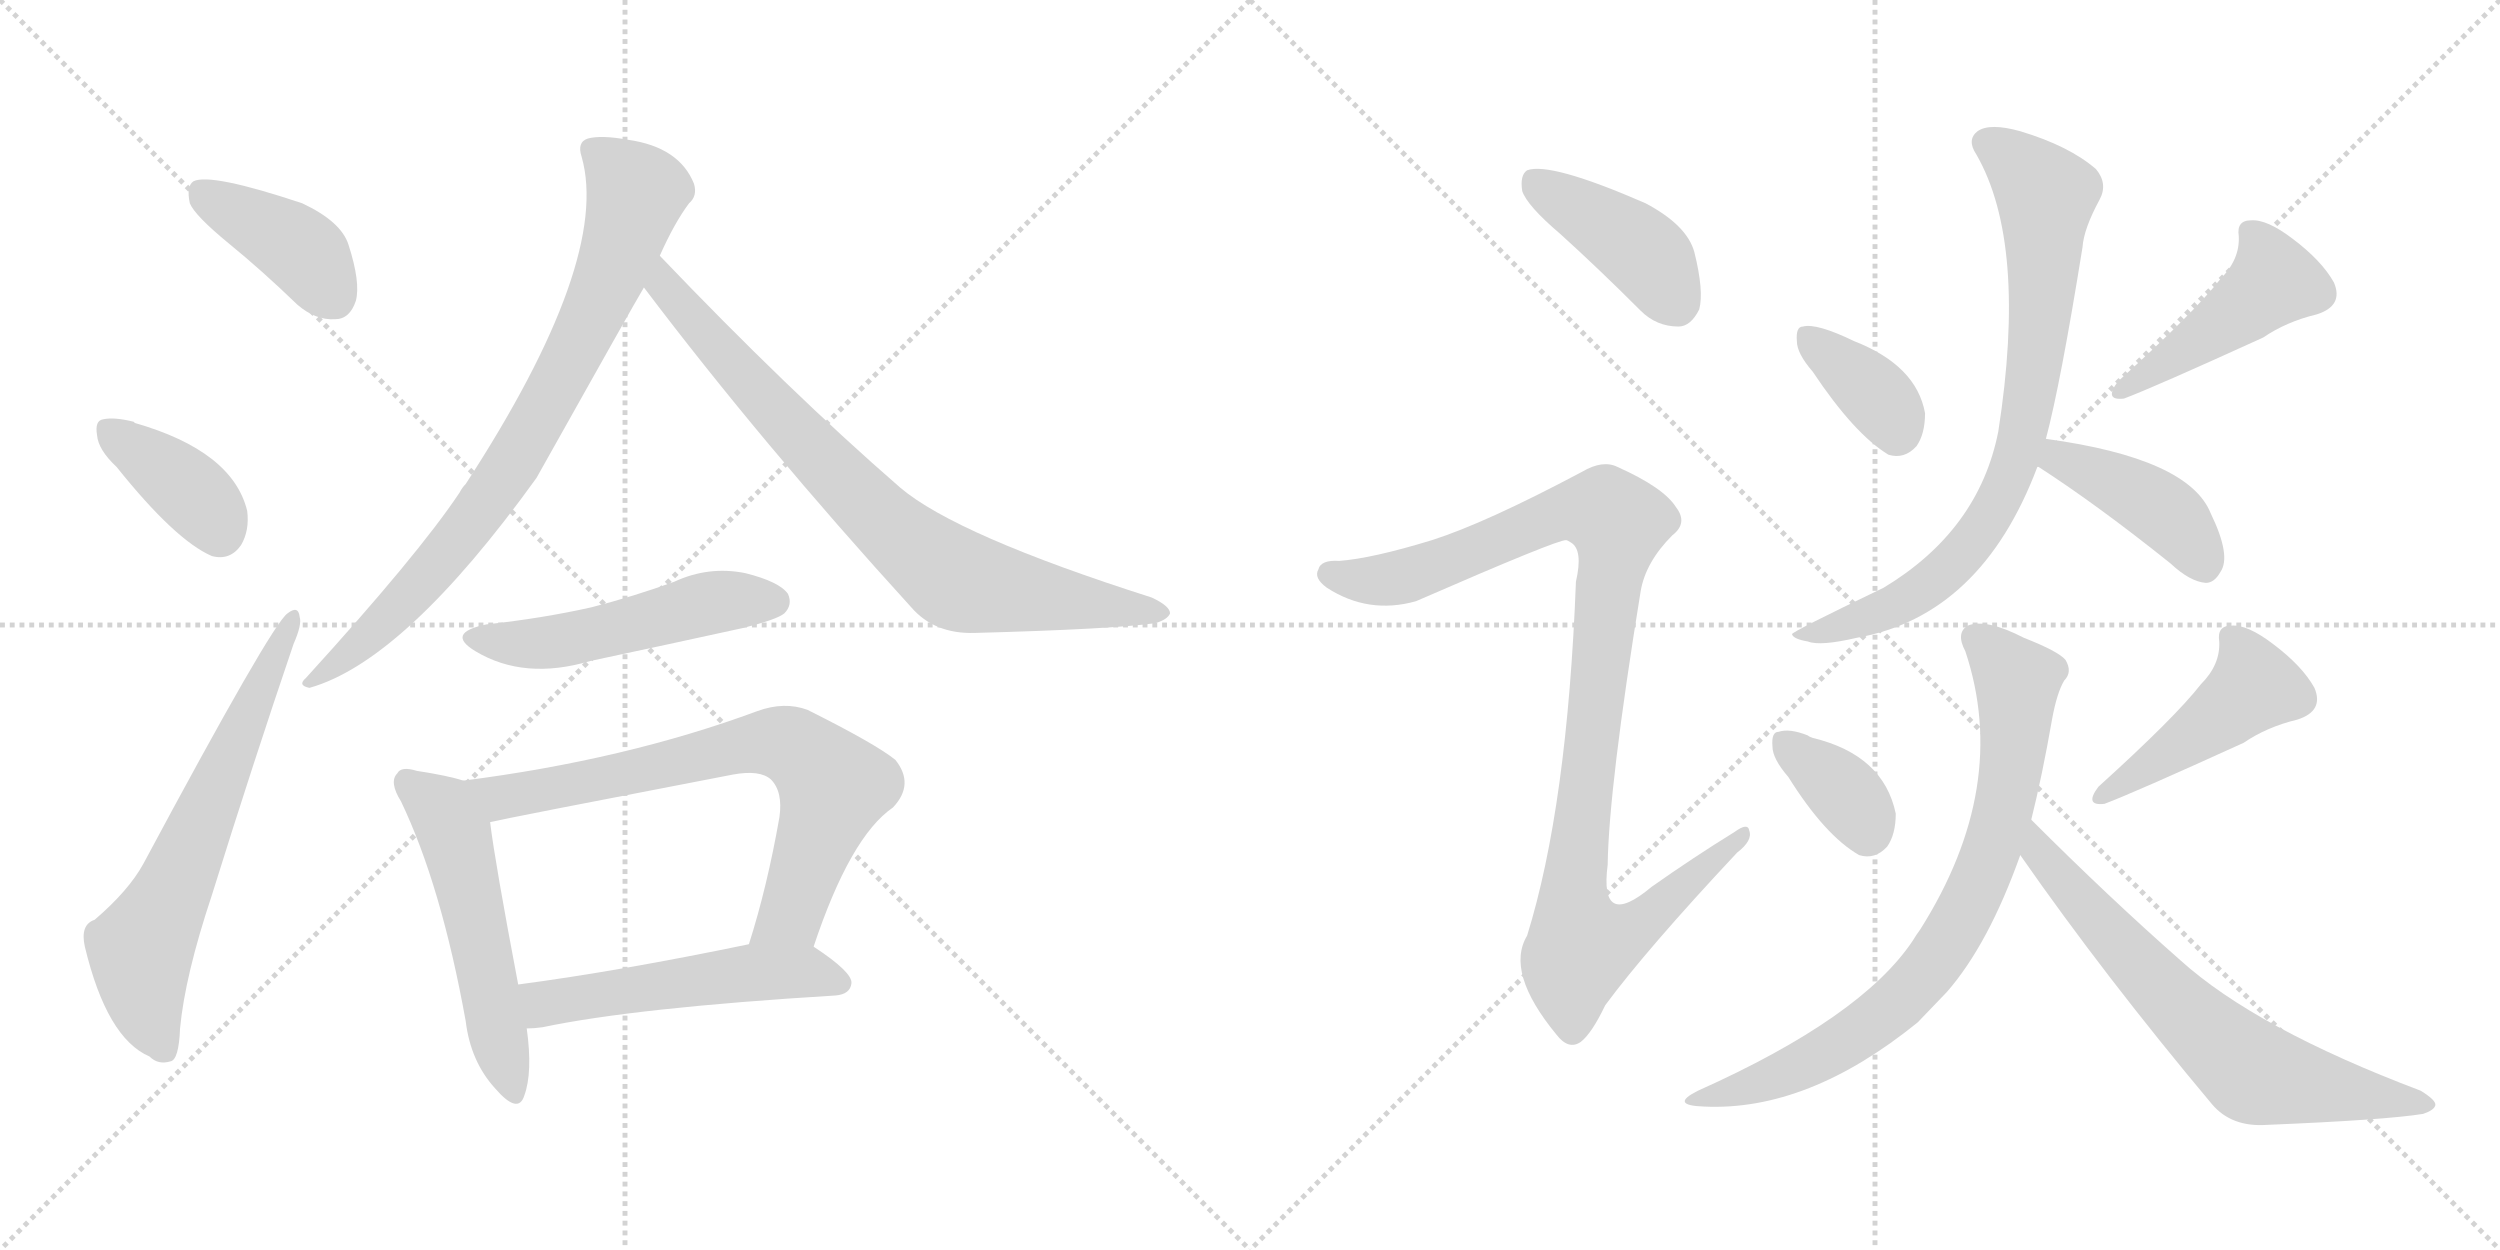 <svg version="1.1" viewBox="0 0 2048 1024" xmlns="http://www.w3.org/2000/svg">
  <g stroke="lightgray" stroke-dasharray="1,1" stroke-width="1" transform="scale(4, 4)">
    <line x1="0" y1="0" x2="256" y2="256"></line>
    <line x1="256" y1="0" x2="0" y2="256"></line>
    <line x1="128" y1="0" x2="128" y2="256"></line>
    <line x1="0" y1="128" x2="256" y2="128"></line>
    <line x1="256" y1="0" x2="512" y2="256"></line>
    <line x1="512" y1="0" x2="256" y2="256"></line>
    <line x1="384" y1="0" x2="384" y2="256"></line>
    <line x1="256" y1="128" x2="512" y2="128"></line>
  </g>
<g transform="scale(1, -1) translate(0, -850)">
   <style type="text/css">
    @keyframes keyframes0 {
      from {
       stroke: black;
       stroke-dashoffset: 399;
       stroke-width: 128;
       }
       56% {
       animation-timing-function: step-end;
       stroke: black;
       stroke-dashoffset: 0;
       stroke-width: 128;
       }
       to {
       stroke: black;
       stroke-width: 1024;
       }
       }
       #make-me-a-hanzi-animation-0 {
         animation: keyframes0 0.575s both;
         animation-delay: 0s;
         animation-timing-function: linear;
       }
    @keyframes keyframes1 {
      from {
       stroke: black;
       stroke-dashoffset: 379;
       stroke-width: 128;
       }
       55% {
       animation-timing-function: step-end;
       stroke: black;
       stroke-dashoffset: 0;
       stroke-width: 128;
       }
       to {
       stroke: black;
       stroke-width: 1024;
       }
       }
       #make-me-a-hanzi-animation-1 {
         animation: keyframes1 0.558s both;
         animation-delay: 0.575s;
         animation-timing-function: linear;
       }
    @keyframes keyframes2 {
      from {
       stroke: black;
       stroke-dashoffset: 638;
       stroke-width: 128;
       }
       67% {
       animation-timing-function: step-end;
       stroke: black;
       stroke-dashoffset: 0;
       stroke-width: 128;
       }
       to {
       stroke: black;
       stroke-width: 1024;
       }
       }
       #make-me-a-hanzi-animation-2 {
         animation: keyframes2 0.769s both;
         animation-delay: 1.133s;
         animation-timing-function: linear;
       }
    @keyframes keyframes3 {
      from {
       stroke: black;
       stroke-dashoffset: 793;
       stroke-width: 128;
       }
       72% {
       animation-timing-function: step-end;
       stroke: black;
       stroke-dashoffset: 0;
       stroke-width: 128;
       }
       to {
       stroke: black;
       stroke-width: 1024;
       }
       }
       #make-me-a-hanzi-animation-3 {
         animation: keyframes3 0.895s both;
         animation-delay: 1.902s;
         animation-timing-function: linear;
       }
    @keyframes keyframes4 {
      from {
       stroke: black;
       stroke-dashoffset: 780;
       stroke-width: 128;
       }
       72% {
       animation-timing-function: step-end;
       stroke: black;
       stroke-dashoffset: 0;
       stroke-width: 128;
       }
       to {
       stroke: black;
       stroke-width: 1024;
       }
       }
       #make-me-a-hanzi-animation-4 {
         animation: keyframes4 0.885s both;
         animation-delay: 2.798s;
         animation-timing-function: linear;
       }
    @keyframes keyframes5 {
      from {
       stroke: black;
       stroke-dashoffset: 503;
       stroke-width: 128;
       }
       62% {
       animation-timing-function: step-end;
       stroke: black;
       stroke-dashoffset: 0;
       stroke-width: 128;
       }
       to {
       stroke: black;
       stroke-width: 1024;
       }
       }
       #make-me-a-hanzi-animation-5 {
         animation: keyframes5 0.659s both;
         animation-delay: 3.682s;
         animation-timing-function: linear;
       }
    @keyframes keyframes6 {
      from {
       stroke: black;
       stroke-dashoffset: 527;
       stroke-width: 128;
       }
       63% {
       animation-timing-function: step-end;
       stroke: black;
       stroke-dashoffset: 0;
       stroke-width: 128;
       }
       to {
       stroke: black;
       stroke-width: 1024;
       }
       }
       #make-me-a-hanzi-animation-6 {
         animation: keyframes6 0.679s both;
         animation-delay: 4.342s;
         animation-timing-function: linear;
       }
    @keyframes keyframes7 {
      from {
       stroke: black;
       stroke-dashoffset: 716;
       stroke-width: 128;
       }
       70% {
       animation-timing-function: step-end;
       stroke: black;
       stroke-dashoffset: 0;
       stroke-width: 128;
       }
       to {
       stroke: black;
       stroke-width: 1024;
       }
       }
       #make-me-a-hanzi-animation-7 {
         animation: keyframes7 0.833s both;
         animation-delay: 5.021s;
         animation-timing-function: linear;
       }
    @keyframes keyframes8 {
      from {
       stroke: black;
       stroke-dashoffset: 518;
       stroke-width: 128;
       }
       63% {
       animation-timing-function: step-end;
       stroke: black;
       stroke-dashoffset: 0;
       stroke-width: 128;
       }
       to {
       stroke: black;
       stroke-width: 1024;
       }
       }
       #make-me-a-hanzi-animation-8 {
         animation: keyframes8 0.672s both;
         animation-delay: 5.853s;
         animation-timing-function: linear;
       }
    @keyframes keyframes9 {
      from {
       stroke: black;
       stroke-dashoffset: 413;
       stroke-width: 128;
       }
       57% {
       animation-timing-function: step-end;
       stroke: black;
       stroke-dashoffset: 0;
       stroke-width: 128;
       }
       to {
       stroke: black;
       stroke-width: 1024;
       }
       }
       #make-me-a-hanzi-animation-9 {
         animation: keyframes9 0.586s both;
         animation-delay: 6.525s;
         animation-timing-function: linear;
       }
    @keyframes keyframes10 {
      from {
       stroke: black;
       stroke-dashoffset: 1013;
       stroke-width: 128;
       }
       77% {
       animation-timing-function: step-end;
       stroke: black;
       stroke-dashoffset: 0;
       stroke-width: 128;
       }
       to {
       stroke: black;
       stroke-width: 1024;
       }
       }
       #make-me-a-hanzi-animation-10 {
         animation: keyframes10 1.074s both;
         animation-delay: 7.111s;
         animation-timing-function: linear;
       }
    @keyframes keyframes11 {
      from {
       stroke: black;
       stroke-dashoffset: 362;
       stroke-width: 128;
       }
       54% {
       animation-timing-function: step-end;
       stroke: black;
       stroke-dashoffset: 0;
       stroke-width: 128;
       }
       to {
       stroke: black;
       stroke-width: 1024;
       }
       }
       #make-me-a-hanzi-animation-11 {
         animation: keyframes11 0.545s both;
         animation-delay: 8.185s;
         animation-timing-function: linear;
       }
    @keyframes keyframes12 {
      from {
       stroke: black;
       stroke-dashoffset: 451;
       stroke-width: 128;
       }
       59% {
       animation-timing-function: step-end;
       stroke: black;
       stroke-dashoffset: 0;
       stroke-width: 128;
       }
       to {
       stroke: black;
       stroke-width: 1024;
       }
       }
       #make-me-a-hanzi-animation-12 {
         animation: keyframes12 0.617s both;
         animation-delay: 8.73s;
         animation-timing-function: linear;
       }
    @keyframes keyframes13 {
      from {
       stroke: black;
       stroke-dashoffset: 778;
       stroke-width: 128;
       }
       72% {
       animation-timing-function: step-end;
       stroke: black;
       stroke-dashoffset: 0;
       stroke-width: 128;
       }
       to {
       stroke: black;
       stroke-width: 1024;
       }
       }
       #make-me-a-hanzi-animation-13 {
         animation: keyframes13 0.883s both;
         animation-delay: 9.347s;
         animation-timing-function: linear;
       }
    @keyframes keyframes14 {
      from {
       stroke: black;
       stroke-dashoffset: 414;
       stroke-width: 128;
       }
       57% {
       animation-timing-function: step-end;
       stroke: black;
       stroke-dashoffset: 0;
       stroke-width: 128;
       }
       to {
       stroke: black;
       stroke-width: 1024;
       }
       }
       #make-me-a-hanzi-animation-14 {
         animation: keyframes14 0.587s both;
         animation-delay: 10.23s;
         animation-timing-function: linear;
       }
    @keyframes keyframes15 {
      from {
       stroke: black;
       stroke-dashoffset: 355;
       stroke-width: 128;
       }
       54% {
       animation-timing-function: step-end;
       stroke: black;
       stroke-dashoffset: 0;
       stroke-width: 128;
       }
       to {
       stroke: black;
       stroke-width: 1024;
       }
       }
       #make-me-a-hanzi-animation-15 {
         animation: keyframes15 0.539s both;
         animation-delay: 10.817s;
         animation-timing-function: linear;
       }
    @keyframes keyframes16 {
      from {
       stroke: black;
       stroke-dashoffset: 451;
       stroke-width: 128;
       }
       59% {
       animation-timing-function: step-end;
       stroke: black;
       stroke-dashoffset: 0;
       stroke-width: 128;
       }
       to {
       stroke: black;
       stroke-width: 1024;
       }
       }
       #make-me-a-hanzi-animation-16 {
         animation: keyframes16 0.617s both;
         animation-delay: 11.356s;
         animation-timing-function: linear;
       }
    @keyframes keyframes17 {
      from {
       stroke: black;
       stroke-dashoffset: 763;
       stroke-width: 128;
       }
       71% {
       animation-timing-function: step-end;
       stroke: black;
       stroke-dashoffset: 0;
       stroke-width: 128;
       }
       to {
       stroke: black;
       stroke-width: 1024;
       }
       }
       #make-me-a-hanzi-animation-17 {
         animation: keyframes17 0.871s both;
         animation-delay: 11.973s;
         animation-timing-function: linear;
       }
    @keyframes keyframes18 {
      from {
       stroke: black;
       stroke-dashoffset: 670;
       stroke-width: 128;
       }
       69% {
       animation-timing-function: step-end;
       stroke: black;
       stroke-dashoffset: 0;
       stroke-width: 128;
       }
       to {
       stroke: black;
       stroke-width: 1024;
       }
       }
       #make-me-a-hanzi-animation-18 {
         animation: keyframes18 0.795s both;
         animation-delay: 12.844s;
         animation-timing-function: linear;
       }
</style>
<path d="M 187.5 650.5 Q 214.5 628.5 243.5 600.5 Q 258.5 587.5 274.5 588.5 Q 286.5 588.5 291.5 603.5 Q 295.5 618.5 285.5 649.5 Q 279.5 668.5 247.5 683.5 Q 172.5 708.5 158.5 701.5 Q 152.5 697.5 155.5 683.5 Q 159.5 673.5 187.5 650.5 Z" fill="lightgray"></path> 
<path d="M 95.5 467.5 Q 143.5 407.5 173.5 394.5 Q 188.5 390.5 197.5 403.5 Q 204.5 415.5 202.5 431.5 Q 190.5 480.5 110.5 503.5 L 109.5 504.5 Q 93.5 508.5 84.5 506.5 Q 77.5 505.5 79.5 493.5 Q 80.5 481.5 95.5 467.5 Z" fill="lightgray"></path> 
<path d="M 77.5 96.5 Q 65.5 92.5 69.5 74.5 Q 87.5 -0.5 122.5 -15.5 Q 129.5 -22.5 139.5 -19.5 Q 146.5 -18.5 147.5 7.5 Q 151.5 50.5 173.5 116.5 Q 207.5 225.5 240.5 322.5 Q 247.5 338.5 245.5 344.5 Q 244.5 354.5 235.5 347.5 Q 222.5 338.5 117.5 142.5 Q 105.5 120.5 77.5 96.5 Z" fill="lightgray"></path> 
<path d="M 540.5 640.5 Q 552.5 667.5 564.5 683.5 Q 571.5 689.5 568.5 699.5 Q 556.5 729.5 514.5 735.5 Q 492.5 739.5 481.5 736.5 Q 472.5 733.5 476.5 721.5 Q 500.5 636.5 381.5 453.5 Q 378.5 450.5 376.5 446.5 Q 342.5 395.5 250.5 294.5 Q 243.5 288.5 253.5 286.5 Q 331.5 308.5 439.5 458.5 Q 518.5 599.5 527.5 614.5 L 540.5 640.5 Z" fill="lightgray"></path> 
<path d="M 527.5 614.5 Q 623.5 487.5 746.5 352.5 Q 765.5 330.5 798.5 331.5 Q 910.5 334.5 946.5 339.5 Q 956.5 342.5 958.5 347.5 Q 958.5 353.5 943.5 360.5 Q 783.5 411.5 737.5 450.5 Q 646.5 529.5 540.5 640.5 C 519.5 662.5 509.5 638.5 527.5 614.5 Z" fill="lightgray"></path> 
<path d="M 398.5 338.5 Q 364.5 331.5 389.5 316.5 Q 429.5 292.5 483.5 308.5 Q 544.5 321.5 608.5 335.5 Q 636.5 342.5 642.5 347.5 Q 649.5 354.5 645.5 363.5 Q 638.5 373.5 610.5 380.5 Q 580.5 386.5 552.5 373.5 Q 519.5 361.5 484.5 352.5 Q 444.5 343.5 398.5 338.5 Z" fill="lightgray"></path> 
<path d="M 379.5 210.5 Q 367.5 214.5 341.5 218.5 Q 328.5 222.5 325.5 216.5 Q 318.5 209.5 328.5 193.5 Q 361.5 124.5 381.5 13.5 Q 385.5 -19.5 405.5 -41.5 Q 424.5 -63.5 429.5 -47.5 Q 436.5 -28.5 431.5 7.5 L 424.5 43.5 Q 405.5 143.5 401.5 176.5 C 397.5 205.5 397.5 205.5 379.5 210.5 Z" fill="lightgray"></path> 
<path d="M 666.5 74.5 Q 696.5 164.5 731.5 188.5 Q 749.5 207.5 733.5 227.5 Q 717.5 240.5 661.5 268.5 Q 642.5 275.5 620.5 267.5 Q 512.5 227.5 379.5 210.5 C 349.5 206.5 372.5 170.5 401.5 176.5 Q 413.5 179.5 600.5 215.5 Q 622.5 219.5 631.5 211.5 Q 641.5 201.5 638.5 180.5 Q 628.5 123.5 613.5 76.5 C 604.5 47.5 656.5 46.5 666.5 74.5 Z" fill="lightgray"></path> 
<path d="M 431.5 7.5 Q 437.5 7.5 444.5 8.5 Q 520.5 24.5 684.5 34.5 Q 696.5 35.5 697.5 44.5 Q 698.5 53.5 666.5 74.5 C 651.5 84.5 642.5 82.5 613.5 76.5 Q 507.5 54.5 424.5 43.5 C 394.5 39.5 401.5 5.5 431.5 7.5 Z" fill="lightgray"></path> 
<path d="M 1278.0 658.5 Q 1309.0 630.5 1344.0 595.5 Q 1357.0 582.5 1375.0 582.5 Q 1385.0 582.5 1392.0 596.5 Q 1396.0 611.5 1388.0 643.5 Q 1382.0 665.5 1348.0 683.5 Q 1270.0 717.5 1251.0 710.5 Q 1245.0 706.5 1247.0 693.5 Q 1251.0 681.5 1278.0 658.5 Z" fill="lightgray"></path> 
<path d="M 1173.0 407.5 Q 1124.0 392.5 1097.0 390.5 Q 1082.0 391.5 1080.0 383.5 Q 1076.0 376.5 1087.0 368.5 Q 1121.0 346.5 1160.0 357.5 Q 1277.0 408.5 1283.0 407.5 Q 1284.0 407.5 1287.0 405.5 Q 1297.0 399.5 1291.0 373.5 Q 1284.0 189.5 1251.0 83.5 Q 1233.0 53.5 1275.0 2.5 Q 1285.0 -10.5 1295.0 -3.5 Q 1304.0 3.5 1315.0 26.5 Q 1349.0 72.5 1423.0 151.5 Q 1436.0 161.5 1433.0 169.5 Q 1432.0 176.5 1421.0 168.5 Q 1387.0 147.5 1353.0 123.5 Q 1310.0 87.5 1317.0 141.5 Q 1318.0 205.5 1344.0 365.5 Q 1348.0 389.5 1370.0 411.5 Q 1383.0 421.5 1373.0 434.5 Q 1363.0 450.5 1325.0 467.5 Q 1313.0 473.5 1296.0 463.5 Q 1217.0 421.5 1173.0 407.5 Z" fill="lightgray"></path> 
<path d="M 1485.0 545.5 Q 1519.0 494.5 1547.0 477.5 Q 1560.0 473.5 1570.0 484.5 Q 1577.0 494.5 1577.0 511.5 Q 1570.0 550.5 1519.0 570.5 Q 1488.0 585.5 1477.0 582.5 Q 1471.0 582.5 1472.0 570.5 Q 1472.0 560.5 1485.0 545.5 Z" fill="lightgray"></path> 
<path d="M 1819.0 621.5 Q 1798.0 594.5 1735.0 537.5 Q 1723.0 521.5 1740.0 523.5 Q 1764.0 532.5 1854.0 573.5 Q 1873.0 586.5 1898.0 592.5 Q 1920.0 599.5 1912.0 618.5 Q 1902.0 636.5 1878.0 654.5 Q 1857.0 670.5 1844.0 669.5 Q 1832.0 669.5 1834.0 656.5 Q 1835.0 637.5 1819.0 621.5 Z" fill="lightgray"></path> 
<path d="M 1676.0 490.5 Q 1688.0 535.5 1706.0 647.5 Q 1707.0 662.5 1720.0 686.5 Q 1727.0 699.5 1717.0 711.5 Q 1695.0 730.5 1655.0 742.5 Q 1630.0 749.5 1620.0 742.5 Q 1611.0 735.5 1619.0 723.5 Q 1661.0 650.5 1637.0 496.5 Q 1621.0 415.5 1543.0 368.5 Q 1468.0 332.5 1468.0 330.5 Q 1469.0 326.5 1481.0 324.5 Q 1491.0 320.5 1521.0 327.5 Q 1623.0 345.5 1669.0 467.5 L 1676.0 490.5 Z" fill="lightgray"></path> 
<path d="M 1669.0 467.5 L 1670.0 467.5 Q 1718.0 436.5 1778.0 388.5 Q 1794.0 373.5 1807.0 372.5 Q 1814.0 372.5 1819.0 381.5 Q 1828.0 394.5 1811.0 429.5 Q 1793.0 474.5 1676.0 490.5 C 1646.0 494.5 1642.0 481.5 1669.0 467.5 Z" fill="lightgray"></path> 
<path d="M 1465.0 213.5 Q 1495.0 165.5 1523.0 149.5 Q 1536.0 145.5 1546.0 156.5 Q 1553.0 166.5 1553.0 183.5 Q 1543.0 231.5 1485.0 245.5 Q 1482.0 246.5 1481.0 247.5 Q 1466.0 253.5 1457.0 250.5 Q 1451.0 250.5 1452.0 238.5 Q 1452.0 228.5 1465.0 213.5 Z" fill="lightgray"></path> 
<path d="M 1803.0 289.5 Q 1782.0 262.5 1719.0 205.5 Q 1707.0 189.5 1724.0 191.5 Q 1748.0 200.5 1838.0 241.5 Q 1857.0 254.5 1882.0 260.5 Q 1904.0 267.5 1896.0 286.5 Q 1886.0 304.5 1862.0 322.5 Q 1841.0 338.5 1828.0 337.5 Q 1816.0 337.5 1818.0 324.5 Q 1819.0 305.5 1803.0 289.5 Z" fill="lightgray"></path> 
<path d="M 1664.0 178.5 Q 1673.0 214.5 1681.0 260.5 Q 1685.0 282.5 1691.0 292.5 Q 1698.0 299.5 1692.0 309.5 Q 1686.0 316.5 1658.0 327.5 Q 1627.0 343.5 1612.0 337.5 Q 1602.0 331.5 1610.0 316.5 Q 1647.0 205.5 1573.0 88.5 Q 1570.0 84.5 1567.0 79.5 Q 1525.0 16.5 1391.0 -43.5 Q 1367.0 -55.5 1396.0 -56.5 Q 1481.0 -60.5 1571.0 12.5 L 1595.0 37.5 Q 1629.0 76.5 1655.0 149.5 L 1664.0 178.5 Z" fill="lightgray"></path> 
<path d="M 1655.0 149.5 Q 1724.0 50.5 1812.0 -54.5 Q 1828.0 -73.5 1857.0 -71.5 Q 1954.0 -67.5 1985.0 -62.5 Q 1994.0 -59.5 1995.0 -55.5 Q 1996.0 -51.5 1983.0 -43.5 Q 1848.0 7.5 1786.0 63.5 Q 1728.0 114.5 1664.0 178.5 C 1643.0 199.5 1638.0 174.5 1655.0 149.5 Z" fill="lightgray"></path> 
      <clipPath id="make-me-a-hanzi-clip-0">
      <path d="M 187.5 650.5 Q 214.5 628.5 243.5 600.5 Q 258.5 587.5 274.5 588.5 Q 286.5 588.5 291.5 603.5 Q 295.5 618.5 285.5 649.5 Q 279.5 668.5 247.5 683.5 Q 172.5 708.5 158.5 701.5 Q 152.5 697.5 155.5 683.5 Q 159.5 673.5 187.5 650.5 Z" fill="lightgray"></path>
      </clipPath>
      <path clip-path="url(#make-me-a-hanzi-clip-0)" d="M 163.5 694.5 L 239.5 650.5 L 273.5 606.5 " fill="none" id="make-me-a-hanzi-animation-0" stroke-dasharray="271 542" stroke-linecap="round"></path>

      <clipPath id="make-me-a-hanzi-clip-1">
      <path d="M 95.5 467.5 Q 143.5 407.5 173.5 394.5 Q 188.5 390.5 197.5 403.5 Q 204.5 415.5 202.5 431.5 Q 190.5 480.5 110.5 503.5 L 109.5 504.5 Q 93.5 508.5 84.5 506.5 Q 77.5 505.5 79.5 493.5 Q 80.5 481.5 95.5 467.5 Z" fill="lightgray"></path>
      </clipPath>
      <path clip-path="url(#make-me-a-hanzi-clip-1)" d="M 90.5 496.5 L 157.5 445.5 L 179.5 413.5 " fill="none" id="make-me-a-hanzi-animation-1" stroke-dasharray="251 502" stroke-linecap="round"></path>

      <clipPath id="make-me-a-hanzi-clip-2">
      <path d="M 77.5 96.5 Q 65.5 92.5 69.5 74.5 Q 87.5 -0.5 122.5 -15.5 Q 129.5 -22.5 139.5 -19.5 Q 146.5 -18.5 147.5 7.5 Q 151.5 50.5 173.5 116.5 Q 207.5 225.5 240.5 322.5 Q 247.5 338.5 245.5 344.5 Q 244.5 354.5 235.5 347.5 Q 222.5 338.5 117.5 142.5 Q 105.5 120.5 77.5 96.5 Z" fill="lightgray"></path>
      </clipPath>
      <path clip-path="url(#make-me-a-hanzi-clip-2)" d="M 134.5 -9.5 L 120.5 20.5 L 115.5 72.5 L 239.5 341.5 " fill="none" id="make-me-a-hanzi-animation-2" stroke-dasharray="510 1020" stroke-linecap="round"></path>

      <clipPath id="make-me-a-hanzi-clip-3">
      <path d="M 540.5 640.5 Q 552.5 667.5 564.5 683.5 Q 571.5 689.5 568.5 699.5 Q 556.5 729.5 514.5 735.5 Q 492.5 739.5 481.5 736.5 Q 472.5 733.5 476.5 721.5 Q 500.5 636.5 381.5 453.5 Q 378.5 450.5 376.5 446.5 Q 342.5 395.5 250.5 294.5 Q 243.5 288.5 253.5 286.5 Q 331.5 308.5 439.5 458.5 Q 518.5 599.5 527.5 614.5 L 540.5 640.5 Z" fill="lightgray"></path>
      </clipPath>
      <path clip-path="url(#make-me-a-hanzi-clip-3)" d="M 487.5 726.5 L 521.5 690.5 L 496.5 616.5 L 460.5 540.5 L 427.5 480.5 L 366.5 396.5 L 302.5 328.5 L 259.5 299.5 L 257.5 292.5 " fill="none" id="make-me-a-hanzi-animation-3" stroke-dasharray="665 1330" stroke-linecap="round"></path>

      <clipPath id="make-me-a-hanzi-clip-4">
      <path d="M 527.5 614.5 Q 623.5 487.5 746.5 352.5 Q 765.5 330.5 798.5 331.5 Q 910.5 334.5 946.5 339.5 Q 956.5 342.5 958.5 347.5 Q 958.5 353.5 943.5 360.5 Q 783.5 411.5 737.5 450.5 Q 646.5 529.5 540.5 640.5 C 519.5 662.5 509.5 638.5 527.5 614.5 Z" fill="lightgray"></path>
      </clipPath>
      <path clip-path="url(#make-me-a-hanzi-clip-4)" d="M 542.5 631.5 L 551.5 605.5 L 622.5 527.5 L 707.5 437.5 L 769.5 384.5 L 796.5 371.5 L 950.5 346.5 " fill="none" id="make-me-a-hanzi-animation-4" stroke-dasharray="652 1304" stroke-linecap="round"></path>

      <clipPath id="make-me-a-hanzi-clip-5">
      <path d="M 398.5 338.5 Q 364.5 331.5 389.5 316.5 Q 429.5 292.5 483.5 308.5 Q 544.5 321.5 608.5 335.5 Q 636.5 342.5 642.5 347.5 Q 649.5 354.5 645.5 363.5 Q 638.5 373.5 610.5 380.5 Q 580.5 386.5 552.5 373.5 Q 519.5 361.5 484.5 352.5 Q 444.5 343.5 398.5 338.5 Z" fill="lightgray"></path>
      </clipPath>
      <path clip-path="url(#make-me-a-hanzi-clip-5)" d="M 391.5 328.5 L 415.5 322.5 L 453.5 324.5 L 578.5 355.5 L 633.5 357.5 " fill="none" id="make-me-a-hanzi-animation-5" stroke-dasharray="375 750" stroke-linecap="round"></path>

      <clipPath id="make-me-a-hanzi-clip-6">
      <path d="M 379.5 210.5 Q 367.5 214.5 341.5 218.5 Q 328.5 222.5 325.5 216.5 Q 318.5 209.5 328.5 193.5 Q 361.5 124.5 381.5 13.5 Q 385.5 -19.5 405.5 -41.5 Q 424.5 -63.5 429.5 -47.5 Q 436.5 -28.5 431.5 7.5 L 424.5 43.5 Q 405.5 143.5 401.5 176.5 C 397.5 205.5 397.5 205.5 379.5 210.5 Z" fill="lightgray"></path>
      </clipPath>
      <path clip-path="url(#make-me-a-hanzi-clip-6)" d="M 334.5 208.5 L 361.5 186.5 L 372.5 166.5 L 418.5 -41.5 " fill="none" id="make-me-a-hanzi-animation-6" stroke-dasharray="399 798" stroke-linecap="round"></path>

      <clipPath id="make-me-a-hanzi-clip-7">
      <path d="M 666.5 74.5 Q 696.5 164.5 731.5 188.5 Q 749.5 207.5 733.5 227.5 Q 717.5 240.5 661.5 268.5 Q 642.5 275.5 620.5 267.5 Q 512.5 227.5 379.5 210.5 C 349.5 206.5 372.5 170.5 401.5 176.5 Q 413.5 179.5 600.5 215.5 Q 622.5 219.5 631.5 211.5 Q 641.5 201.5 638.5 180.5 Q 628.5 123.5 613.5 76.5 C 604.5 47.5 656.5 46.5 666.5 74.5 Z" fill="lightgray"></path>
      </clipPath>
      <path clip-path="url(#make-me-a-hanzi-clip-7)" d="M 388.5 208.5 L 410.5 196.5 L 622.5 241.5 L 655.5 235.5 L 683.5 205.5 L 647.5 100.5 L 620.5 81.5 " fill="none" id="make-me-a-hanzi-animation-7" stroke-dasharray="588 1176" stroke-linecap="round"></path>

      <clipPath id="make-me-a-hanzi-clip-8">
      <path d="M 431.5 7.5 Q 437.5 7.5 444.5 8.5 Q 520.5 24.5 684.5 34.5 Q 696.5 35.5 697.5 44.5 Q 698.5 53.5 666.5 74.5 C 651.5 84.5 642.5 82.5 613.5 76.5 Q 507.5 54.5 424.5 43.5 C 394.5 39.5 401.5 5.5 431.5 7.5 Z" fill="lightgray"></path>
      </clipPath>
      <path clip-path="url(#make-me-a-hanzi-clip-8)" d="M 432.5 38.5 L 444.5 28.5 L 645.5 54.5 L 688.5 44.5 " fill="none" id="make-me-a-hanzi-animation-8" stroke-dasharray="390 780" stroke-linecap="round"></path>

      <clipPath id="make-me-a-hanzi-clip-9">
      <path d="M 1278.0 658.5 Q 1309.0 630.5 1344.0 595.5 Q 1357.0 582.5 1375.0 582.5 Q 1385.0 582.5 1392.0 596.5 Q 1396.0 611.5 1388.0 643.5 Q 1382.0 665.5 1348.0 683.5 Q 1270.0 717.5 1251.0 710.5 Q 1245.0 706.5 1247.0 693.5 Q 1251.0 681.5 1278.0 658.5 Z" fill="lightgray"></path>
      </clipPath>
      <path clip-path="url(#make-me-a-hanzi-clip-9)" d="M 1256.0 703.5 L 1347.0 642.5 L 1373.0 602.5 " fill="none" id="make-me-a-hanzi-animation-9" stroke-dasharray="285 570" stroke-linecap="round"></path>

      <clipPath id="make-me-a-hanzi-clip-10">
      <path d="M 1173.0 407.5 Q 1124.0 392.5 1097.0 390.5 Q 1082.0 391.5 1080.0 383.5 Q 1076.0 376.5 1087.0 368.5 Q 1121.0 346.5 1160.0 357.5 Q 1277.0 408.5 1283.0 407.5 Q 1284.0 407.5 1287.0 405.5 Q 1297.0 399.5 1291.0 373.5 Q 1284.0 189.5 1251.0 83.5 Q 1233.0 53.5 1275.0 2.5 Q 1285.0 -10.5 1295.0 -3.5 Q 1304.0 3.5 1315.0 26.5 Q 1349.0 72.5 1423.0 151.5 Q 1436.0 161.5 1433.0 169.5 Q 1432.0 176.5 1421.0 168.5 Q 1387.0 147.5 1353.0 123.5 Q 1310.0 87.5 1317.0 141.5 Q 1318.0 205.5 1344.0 365.5 Q 1348.0 389.5 1370.0 411.5 Q 1383.0 421.5 1373.0 434.5 Q 1363.0 450.5 1325.0 467.5 Q 1313.0 473.5 1296.0 463.5 Q 1217.0 421.5 1173.0 407.5 Z" fill="lightgray"></path>
      </clipPath>
      <path clip-path="url(#make-me-a-hanzi-clip-10)" d="M 1090.0 379.5 L 1125.0 373.5 L 1165.0 380.5 L 1281.0 430.5 L 1317.0 429.5 L 1326.0 415.5 L 1289.0 118.5 L 1291.0 91.5 L 1299.0 76.5 L 1332.0 84.5 L 1427.0 165.5 " fill="none" id="make-me-a-hanzi-animation-10" stroke-dasharray="885 1770" stroke-linecap="round"></path>

      <clipPath id="make-me-a-hanzi-clip-11">
      <path d="M 1485.0 545.5 Q 1519.0 494.5 1547.0 477.5 Q 1560.0 473.5 1570.0 484.5 Q 1577.0 494.5 1577.0 511.5 Q 1570.0 550.5 1519.0 570.5 Q 1488.0 585.5 1477.0 582.5 Q 1471.0 582.5 1472.0 570.5 Q 1472.0 560.5 1485.0 545.5 Z" fill="lightgray"></path>
      </clipPath>
      <path clip-path="url(#make-me-a-hanzi-clip-11)" d="M 1482.0 573.5 L 1541.0 522.5 L 1554.0 497.5 " fill="none" id="make-me-a-hanzi-animation-11" stroke-dasharray="234 468" stroke-linecap="round"></path>

      <clipPath id="make-me-a-hanzi-clip-12">
      <path d="M 1819.0 621.5 Q 1798.0 594.5 1735.0 537.5 Q 1723.0 521.5 1740.0 523.5 Q 1764.0 532.5 1854.0 573.5 Q 1873.0 586.5 1898.0 592.5 Q 1920.0 599.5 1912.0 618.5 Q 1902.0 636.5 1878.0 654.5 Q 1857.0 670.5 1844.0 669.5 Q 1832.0 669.5 1834.0 656.5 Q 1835.0 637.5 1819.0 621.5 Z" fill="lightgray"></path>
      </clipPath>
      <path clip-path="url(#make-me-a-hanzi-clip-12)" d="M 1843.0 660.5 L 1858.0 638.5 L 1861.0 617.5 L 1741.0 531.5 " fill="none" id="make-me-a-hanzi-animation-12" stroke-dasharray="323 646" stroke-linecap="round"></path>

      <clipPath id="make-me-a-hanzi-clip-13">
      <path d="M 1676.0 490.5 Q 1688.0 535.5 1706.0 647.5 Q 1707.0 662.5 1720.0 686.5 Q 1727.0 699.5 1717.0 711.5 Q 1695.0 730.5 1655.0 742.5 Q 1630.0 749.5 1620.0 742.5 Q 1611.0 735.5 1619.0 723.5 Q 1661.0 650.5 1637.0 496.5 Q 1621.0 415.5 1543.0 368.5 Q 1468.0 332.5 1468.0 330.5 Q 1469.0 326.5 1481.0 324.5 Q 1491.0 320.5 1521.0 327.5 Q 1623.0 345.5 1669.0 467.5 L 1676.0 490.5 Z" fill="lightgray"></path>
      </clipPath>
      <path clip-path="url(#make-me-a-hanzi-clip-13)" d="M 1628.0 732.5 L 1676.0 690.5 L 1670.0 580.5 L 1649.0 465.5 L 1625.0 419.5 L 1586.0 375.5 L 1552.0 353.5 L 1476.0 328.5 " fill="none" id="make-me-a-hanzi-animation-13" stroke-dasharray="650 1300" stroke-linecap="round"></path>

      <clipPath id="make-me-a-hanzi-clip-14">
      <path d="M 1669.0 467.5 L 1670.0 467.5 Q 1718.0 436.5 1778.0 388.5 Q 1794.0 373.5 1807.0 372.5 Q 1814.0 372.5 1819.0 381.5 Q 1828.0 394.5 1811.0 429.5 Q 1793.0 474.5 1676.0 490.5 C 1646.0 494.5 1642.0 481.5 1669.0 467.5 Z" fill="lightgray"></path>
      </clipPath>
      <path clip-path="url(#make-me-a-hanzi-clip-14)" d="M 1680.0 471.5 L 1705.0 468.5 L 1770.0 432.5 L 1806.0 386.5 " fill="none" id="make-me-a-hanzi-animation-14" stroke-dasharray="286 572" stroke-linecap="round"></path>

      <clipPath id="make-me-a-hanzi-clip-15">
      <path d="M 1465.0 213.5 Q 1495.0 165.5 1523.0 149.5 Q 1536.0 145.5 1546.0 156.5 Q 1553.0 166.5 1553.0 183.5 Q 1543.0 231.5 1485.0 245.5 Q 1482.0 246.5 1481.0 247.5 Q 1466.0 253.5 1457.0 250.5 Q 1451.0 250.5 1452.0 238.5 Q 1452.0 228.5 1465.0 213.5 Z" fill="lightgray"></path>
      </clipPath>
      <path clip-path="url(#make-me-a-hanzi-clip-15)" d="M 1463.0 240.5 L 1514.0 197.5 L 1530.0 169.5 " fill="none" id="make-me-a-hanzi-animation-15" stroke-dasharray="227 454" stroke-linecap="round"></path>

      <clipPath id="make-me-a-hanzi-clip-16">
      <path d="M 1803.0 289.5 Q 1782.0 262.5 1719.0 205.5 Q 1707.0 189.5 1724.0 191.5 Q 1748.0 200.5 1838.0 241.5 Q 1857.0 254.5 1882.0 260.5 Q 1904.0 267.5 1896.0 286.5 Q 1886.0 304.5 1862.0 322.5 Q 1841.0 338.5 1828.0 337.5 Q 1816.0 337.5 1818.0 324.5 Q 1819.0 305.5 1803.0 289.5 Z" fill="lightgray"></path>
      </clipPath>
      <path clip-path="url(#make-me-a-hanzi-clip-16)" d="M 1827.0 328.5 L 1842.0 306.5 L 1845.0 285.5 L 1725.0 199.5 " fill="none" id="make-me-a-hanzi-animation-16" stroke-dasharray="323 646" stroke-linecap="round"></path>

      <clipPath id="make-me-a-hanzi-clip-17">
      <path d="M 1664.0 178.5 Q 1673.0 214.5 1681.0 260.5 Q 1685.0 282.5 1691.0 292.5 Q 1698.0 299.5 1692.0 309.5 Q 1686.0 316.5 1658.0 327.5 Q 1627.0 343.5 1612.0 337.5 Q 1602.0 331.5 1610.0 316.5 Q 1647.0 205.5 1573.0 88.5 Q 1570.0 84.5 1567.0 79.5 Q 1525.0 16.5 1391.0 -43.5 Q 1367.0 -55.5 1396.0 -56.5 Q 1481.0 -60.5 1571.0 12.5 L 1595.0 37.5 Q 1629.0 76.5 1655.0 149.5 L 1664.0 178.5 Z" fill="lightgray"></path>
      </clipPath>
      <path clip-path="url(#make-me-a-hanzi-clip-17)" d="M 1619.0 326.5 L 1653.0 289.5 L 1650.0 243.5 L 1635.0 163.5 L 1603.0 89.5 L 1550.0 24.5 L 1508.0 -5.5 L 1456.0 -32.5 L 1403.0 -46.5 " fill="none" id="make-me-a-hanzi-animation-17" stroke-dasharray="635 1270" stroke-linecap="round"></path>

      <clipPath id="make-me-a-hanzi-clip-18">
      <path d="M 1655.0 149.5 Q 1724.0 50.5 1812.0 -54.5 Q 1828.0 -73.5 1857.0 -71.5 Q 1954.0 -67.5 1985.0 -62.5 Q 1994.0 -59.5 1995.0 -55.5 Q 1996.0 -51.5 1983.0 -43.5 Q 1848.0 7.5 1786.0 63.5 Q 1728.0 114.5 1664.0 178.5 C 1643.0 199.5 1638.0 174.5 1655.0 149.5 Z" fill="lightgray"></path>
      </clipPath>
      <path clip-path="url(#make-me-a-hanzi-clip-18)" d="M 1667.0 169.5 L 1672.0 151.5 L 1698.0 118.5 L 1838.0 -22.5 L 1866.0 -34.5 L 1988.0 -55.5 " fill="none" id="make-me-a-hanzi-animation-18" stroke-dasharray="542 1084" stroke-linecap="round"></path>

</g>
</svg>
